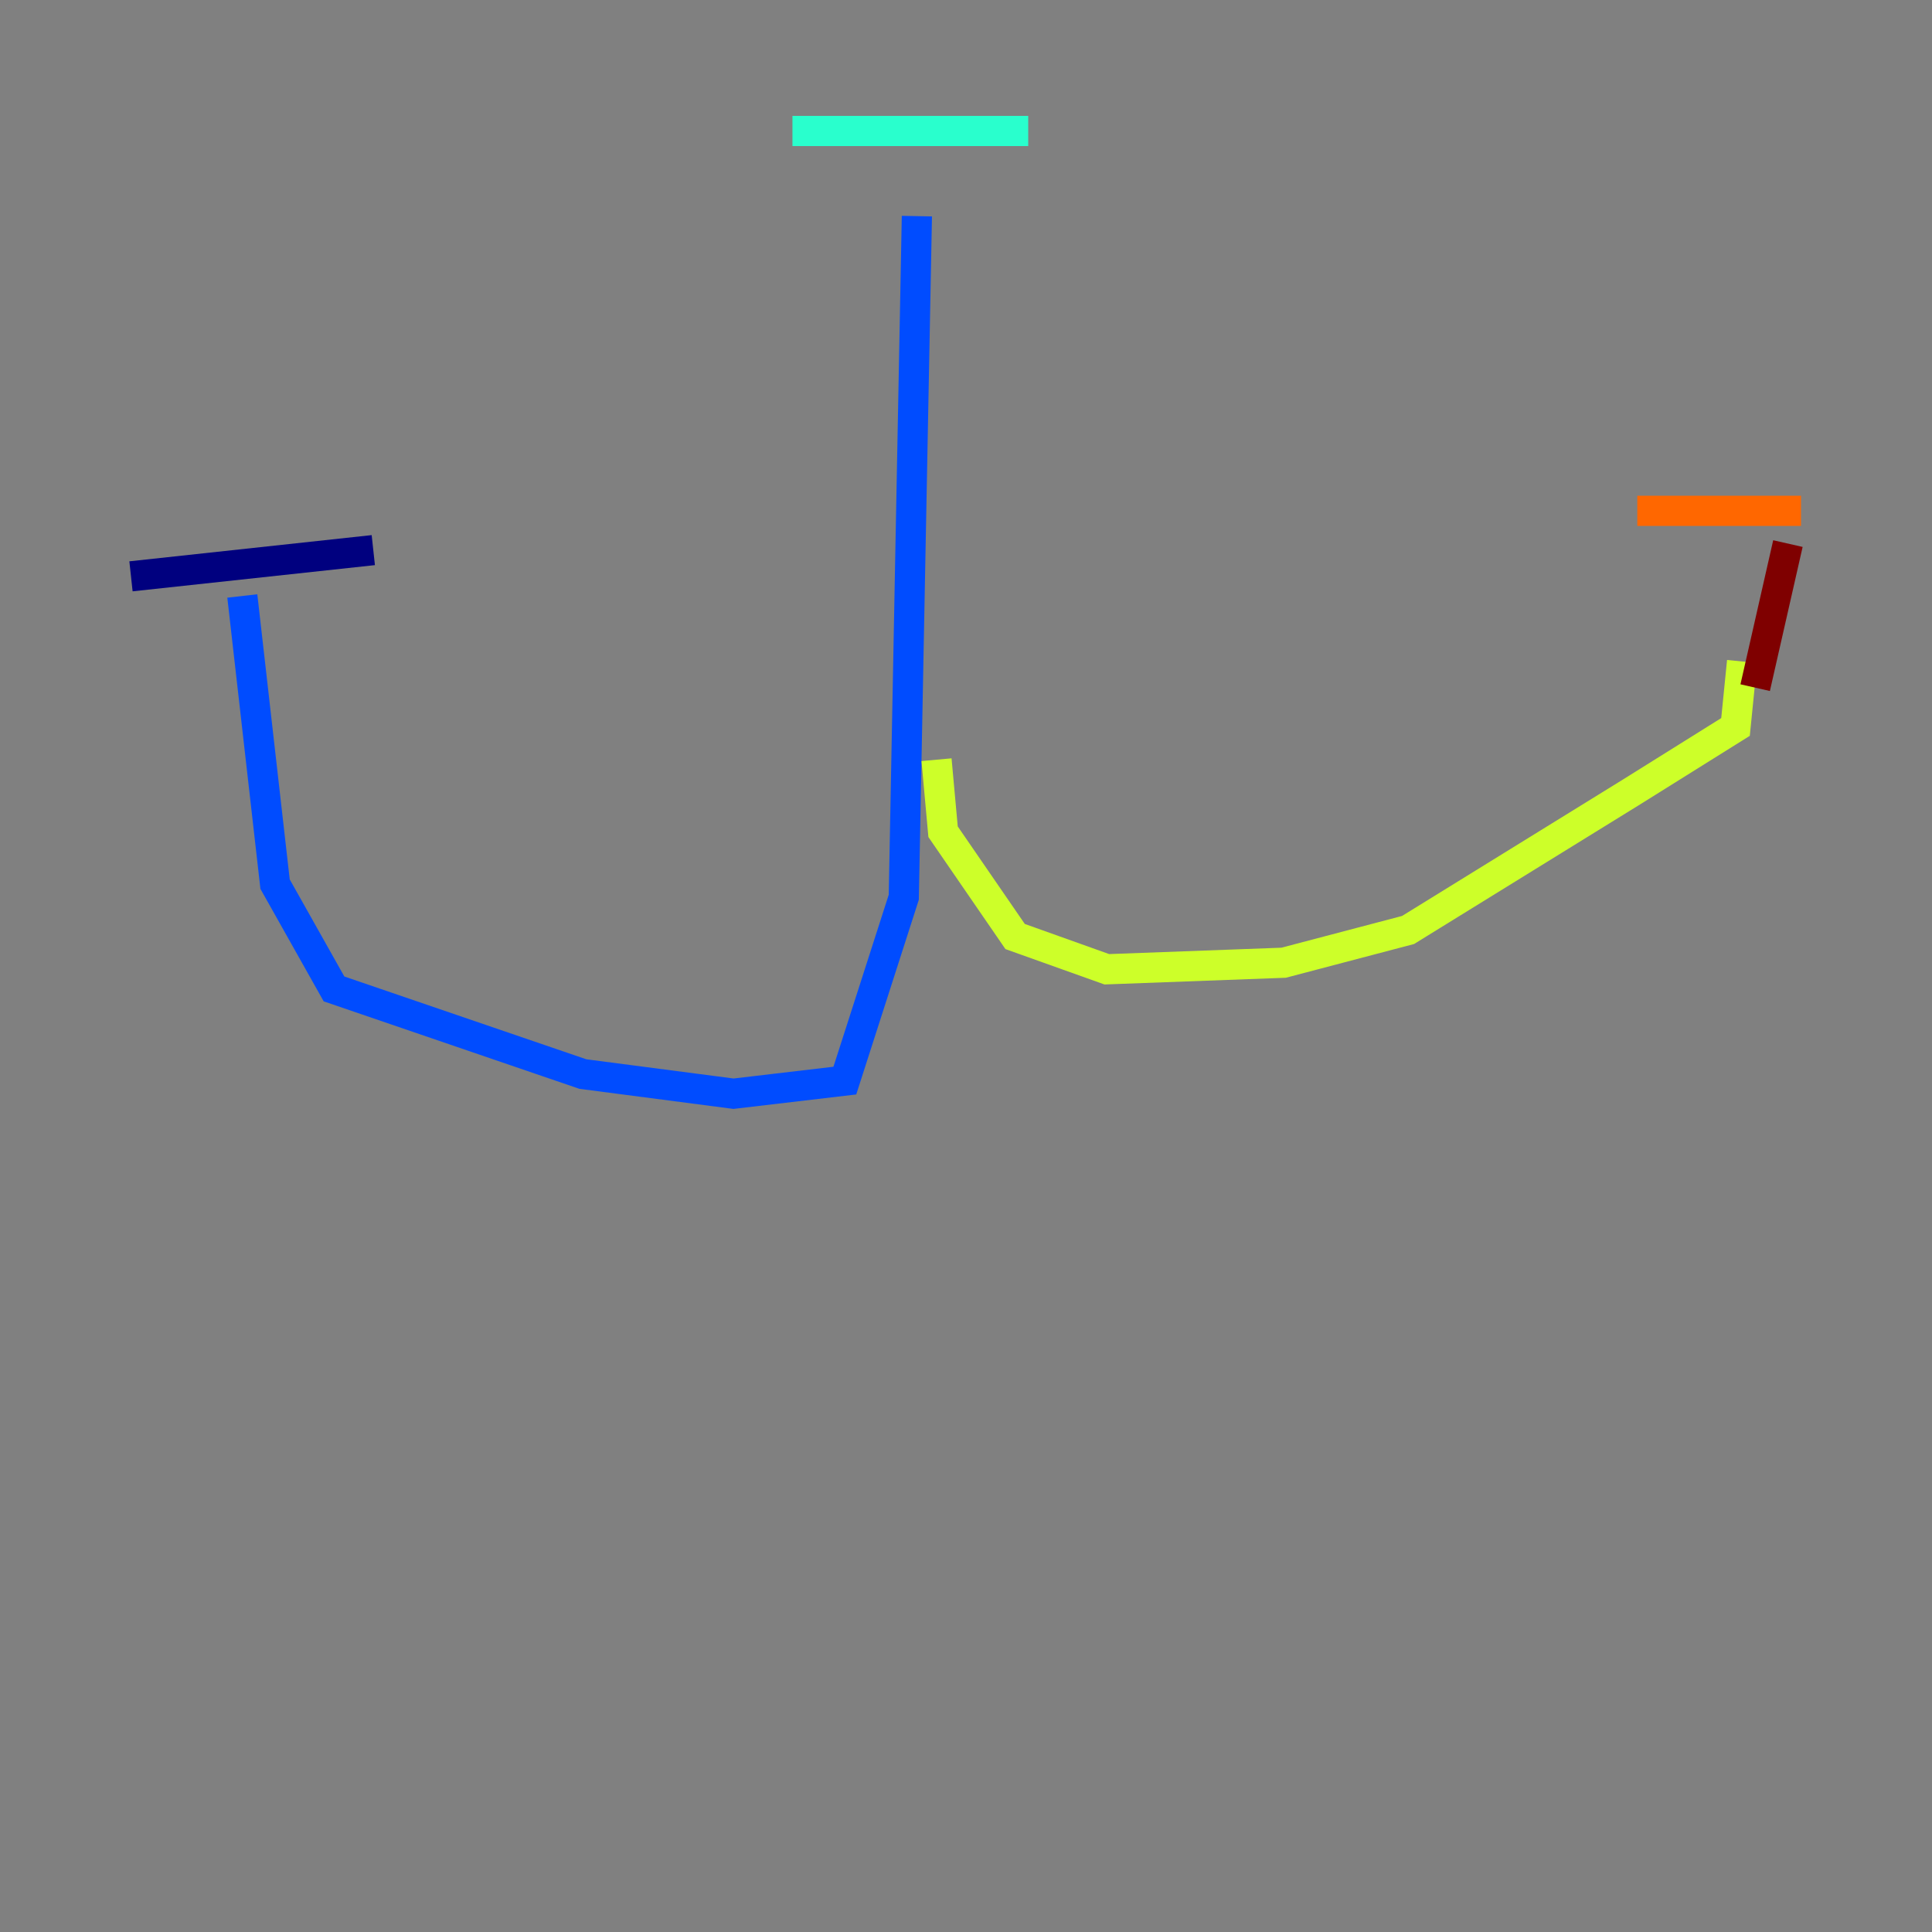 <?xml version="1.0" encoding="utf-8" ?>
<svg baseProfile="tiny" height="128" version="1.2" viewBox="0,0,128,128" width="128" xmlns="http://www.w3.org/2000/svg" xmlns:ev="http://www.w3.org/2001/xml-events" xmlns:xlink="http://www.w3.org/1999/xlink"><rect x="0" y="0" width="128" height="128" fill="#808080" stroke="none"/><defs /><polyline fill="none" points="8.678,38.183 24.732,36.447" stroke="#00007f" stroke-width="2" /><polyline fill="none" points="16.054,39.485 18.224,58.576 22.129,65.519 38.617,71.159 48.597,72.461 55.973,71.593 59.878,59.444 60.746,14.319" stroke="#004cff" stroke-width="2" /><polyline fill="none" points="52.502,8.678 68.122,8.678" stroke="#29ffcd" stroke-width="2" /><polyline fill="none" points="62.047,50.332 62.481,55.105 67.254,62.047 73.329,64.217 85.044,63.783 93.288,61.614 108.041,52.502 114.983,48.163 115.417,43.824" stroke="#cdff29" stroke-width="2" /><polyline fill="none" points="108.475,33.844 119.322,33.844" stroke="#ff6700" stroke-width="2" /><polyline fill="none" points="118.454,36.014 116.285,45.559" stroke="#7f0000" stroke-width="2" /></svg>